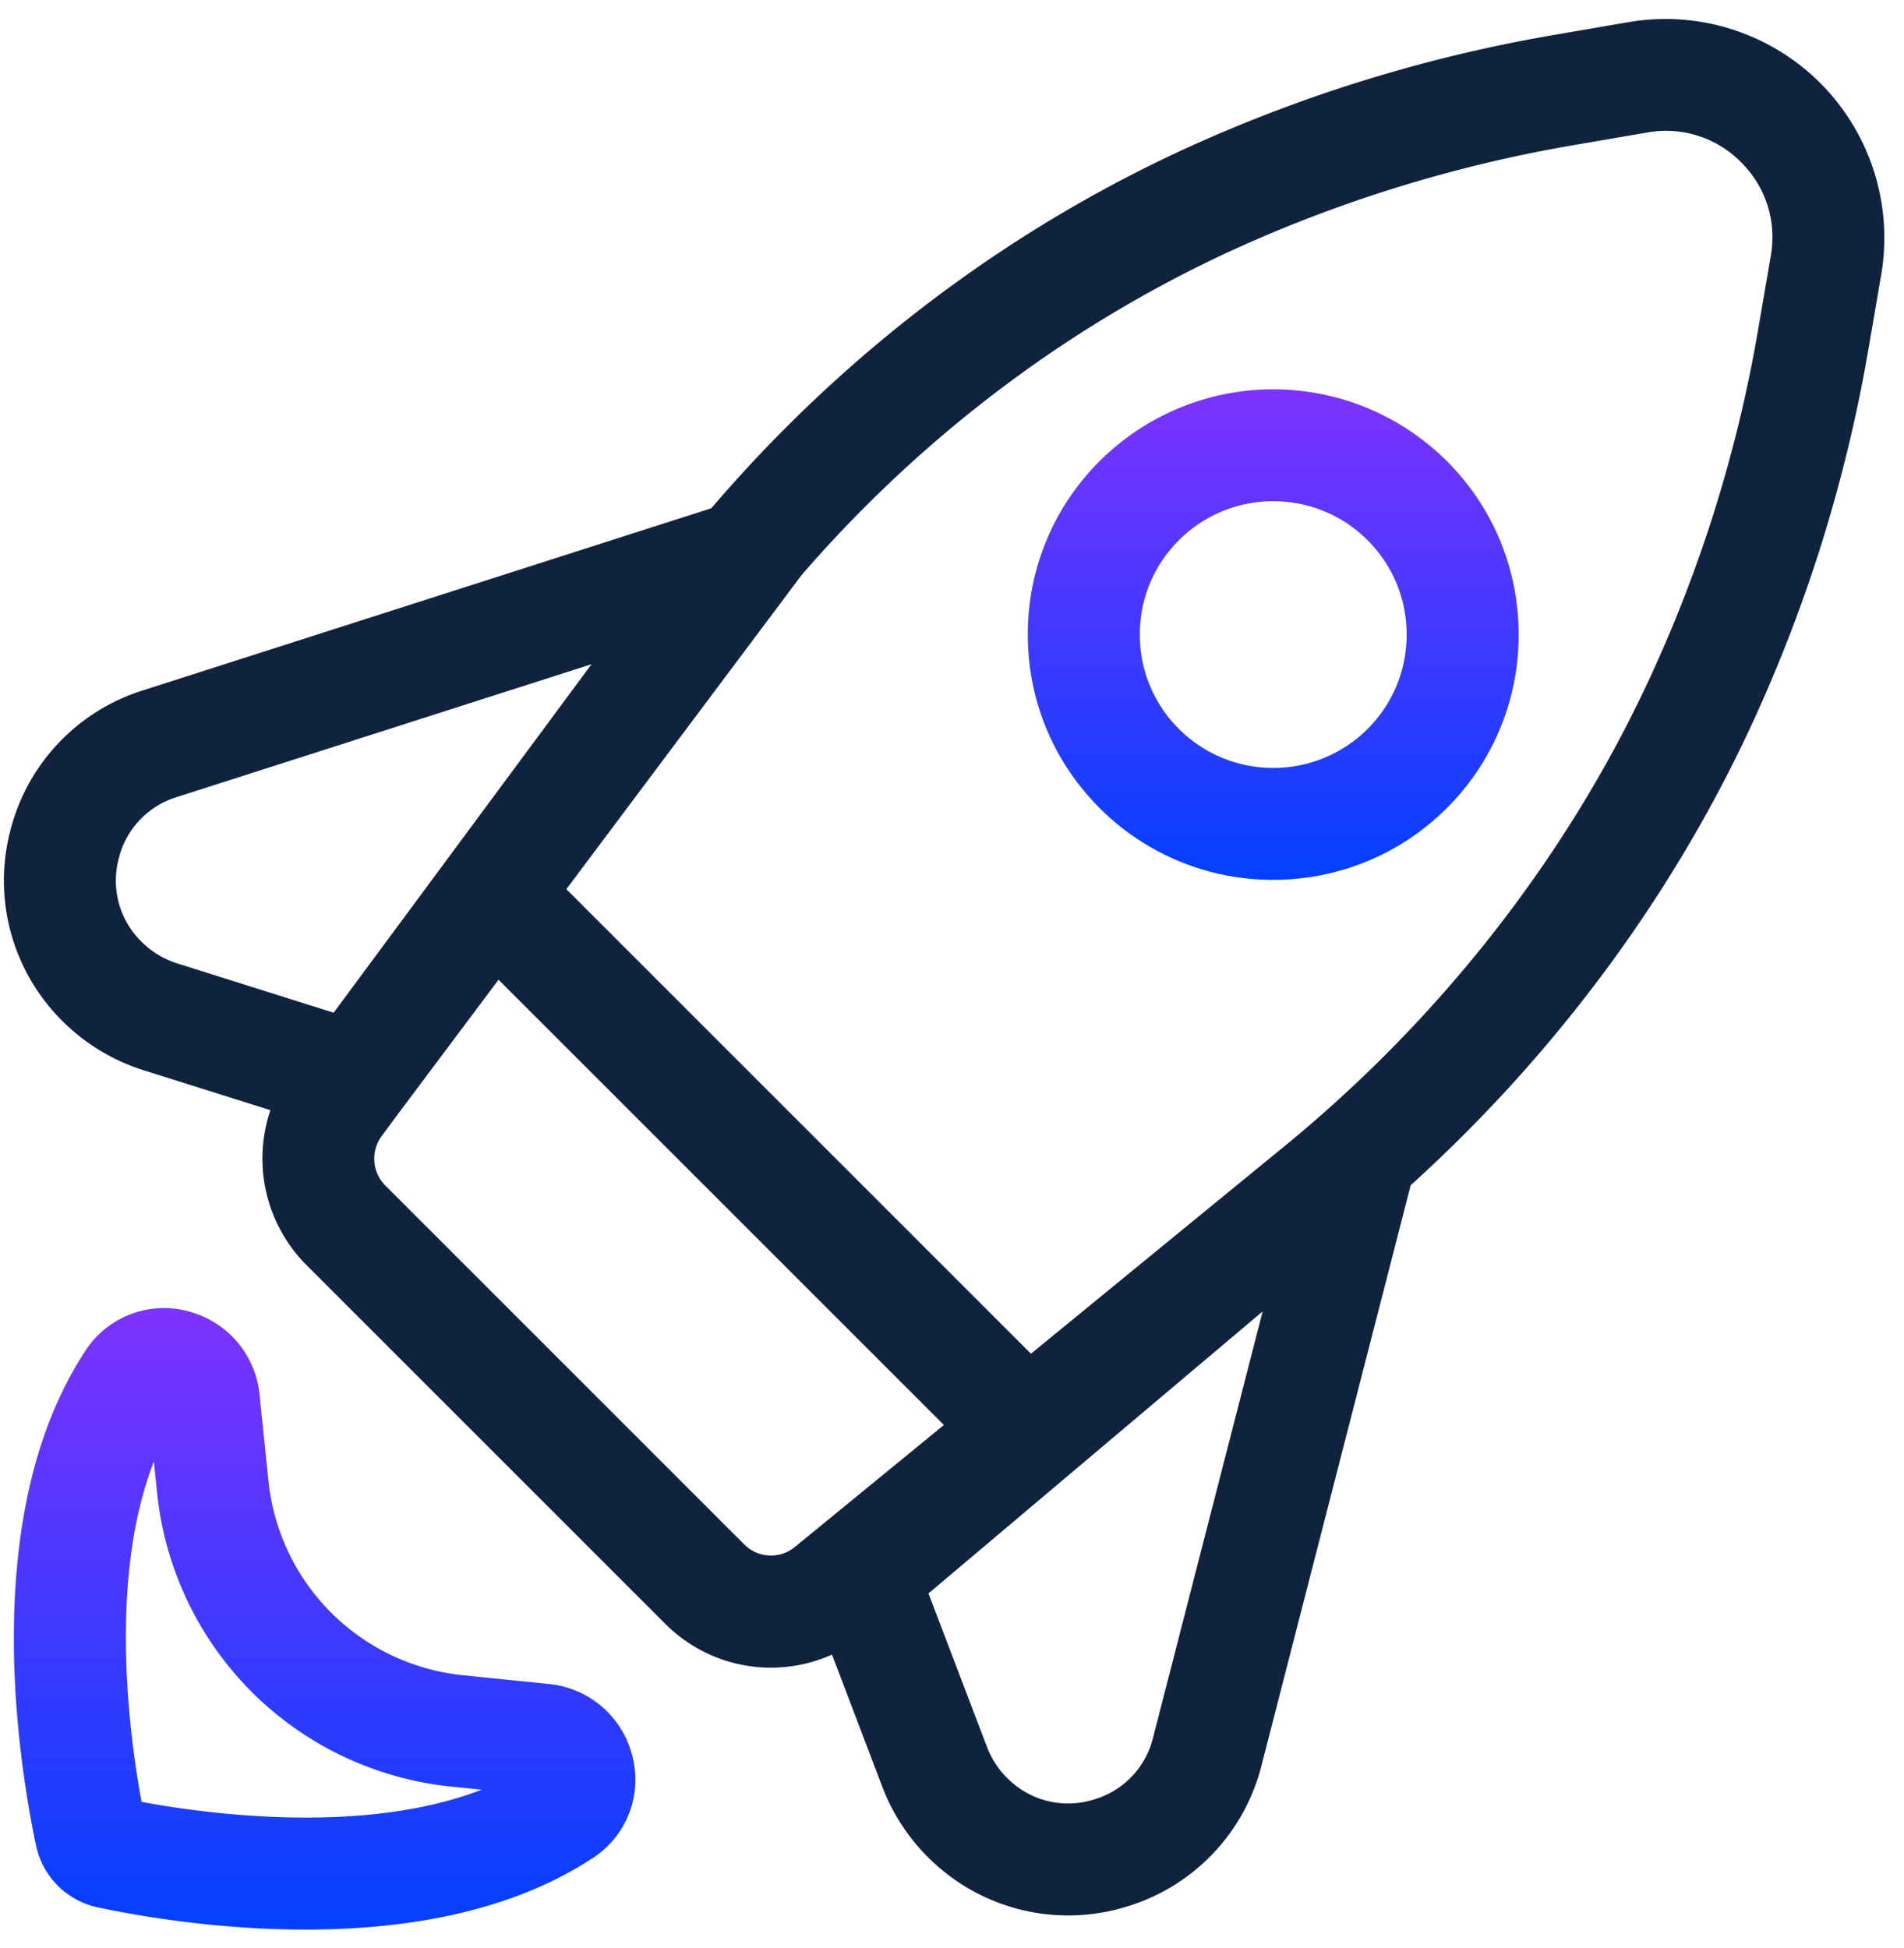 <svg xmlns="http://www.w3.org/2000/svg" width="43" height="44" viewBox="0 0 43 44"><defs><linearGradient id="evpba" x1="28.76" x2="28.76" y1="8.79" y2="19.87" gradientUnits="userSpaceOnUse"><stop offset="0" stop-color="#7e32ff"/><stop offset="1" stop-color="#033fff"/></linearGradient><linearGradient id="evpbb" x1="7.33" x2="7.33" y1="29.55" y2="43.59" gradientUnits="userSpaceOnUse"><stop offset="0" stop-color="#7e32ff"/><stop offset="1" stop-color="#033fff"/></linearGradient></defs><g><g><g><g><g><path fill="url(#evpba)" d="M30.886 16.464a3.017 3.017 0 0 1-4.262 0 2.994 2.994 0 0 1-.883-2.131c0-.805.313-1.562.883-2.131a3.004 3.004 0 0 1 2.13-.882c.772 0 1.544.294 2.132.882.569.569.882 1.326.882 2.13 0 .806-.313 1.562-.882 2.132zm1.788-6.05a5.55 5.55 0 0 0-7.839 0 5.506 5.506 0 0 0-1.623 3.919c0 1.48.576 2.872 1.623 3.919a5.525 5.525 0 0 0 3.92 1.62c1.419 0 2.838-.54 3.919-1.62a5.507 5.507 0 0 0 1.623-3.92c0-1.48-.576-2.872-1.623-3.919z"/></g></g></g><g><g><g><path fill="#10233e" d="M39.992 5.777l-.292 1.7a31.187 31.187 0 0 1-2.518 8.002c-1.861 3.956-4.684 7.552-8.161 10.399l-5.738 4.697-10.492-10.492 5.309-7.091c2.805-3.243 6.27-5.821 10.129-7.519a31.215 31.215 0 0 1 7.278-2.189l1.7-.292a2.38 2.38 0 0 1 2.113.672c.562.56.807 1.331.672 2.113zM26.04 39.25a1.93 1.93 0 0 1-1.333 1.393 1.93 1.93 0 0 1-1.884-.412 1.977 1.977 0 0 1-.531-.77l-1.323-3.472 7.547-6.37zm-8.089-4.31a.85.85 0 0 1-1.142-.057l-8.11-8.11a.858.858 0 0 1-.082-1.109l.41-.555 2.232-2.981 10.058 10.057zM3.998 21.758a1.98 1.98 0 0 1-.8-.486 1.93 1.93 0 0 1-.522-1.857 1.93 1.93 0 0 1 1.313-1.411l9.37-3.002-5.824 7.871zM41.109 1.875A4.947 4.947 0 0 0 36.779.5l-1.7.292a33.743 33.743 0 0 0-7.869 2.367c-4.259 1.873-8.074 4.728-11.145 8.32L3.218 15.596a4.467 4.467 0 0 0-3 3.225 4.467 4.467 0 0 0 1.191 4.24c.51.51 1.142.893 1.828 1.11l2.87.904a3.406 3.406 0 0 0 .804 3.488l8.11 8.11a3.372 3.372 0 0 0 3.769.698l1.138 2.99a4.518 4.518 0 0 0 1.214 1.76 4.467 4.467 0 0 0 4.303.942 4.467 4.467 0 0 0 3.044-3.183l3.37-13.11c3.202-2.897 5.817-6.4 7.612-10.213a33.716 33.716 0 0 0 2.722-8.65l.292-1.701a4.948 4.948 0 0 0-1.376-4.33z"/></g></g></g><g><g><g><path fill="url(#evpbb)" d="M3.197 40.698c-.267-1.44-.761-5.018.278-7.687l.074.716a7.446 7.446 0 0 0 2.139 4.491 7.446 7.446 0 0 0 4.494 2.133l.696.07c-2.669 1.037-6.243.544-7.681.277zm11.068-1.096a2.16 2.16 0 0 0-1.864-1.567l-1.963-.2a4.915 4.915 0 0 1-4.373-4.368l-.204-1.976a2.16 2.16 0 0 0-1.568-1.862 2.112 2.112 0 0 0-2.366.882C.848 32.156.305 34.359.313 37.058c.006 2.098.355 3.941.504 4.637a1.806 1.806 0 0 0 1.384 1.383c.695.15 2.538.498 4.636.504h.057c2.673 0 4.857-.543 6.49-1.614a2.111 2.111 0 0 0 .88-2.367z"/></g></g></g></g></g></svg>